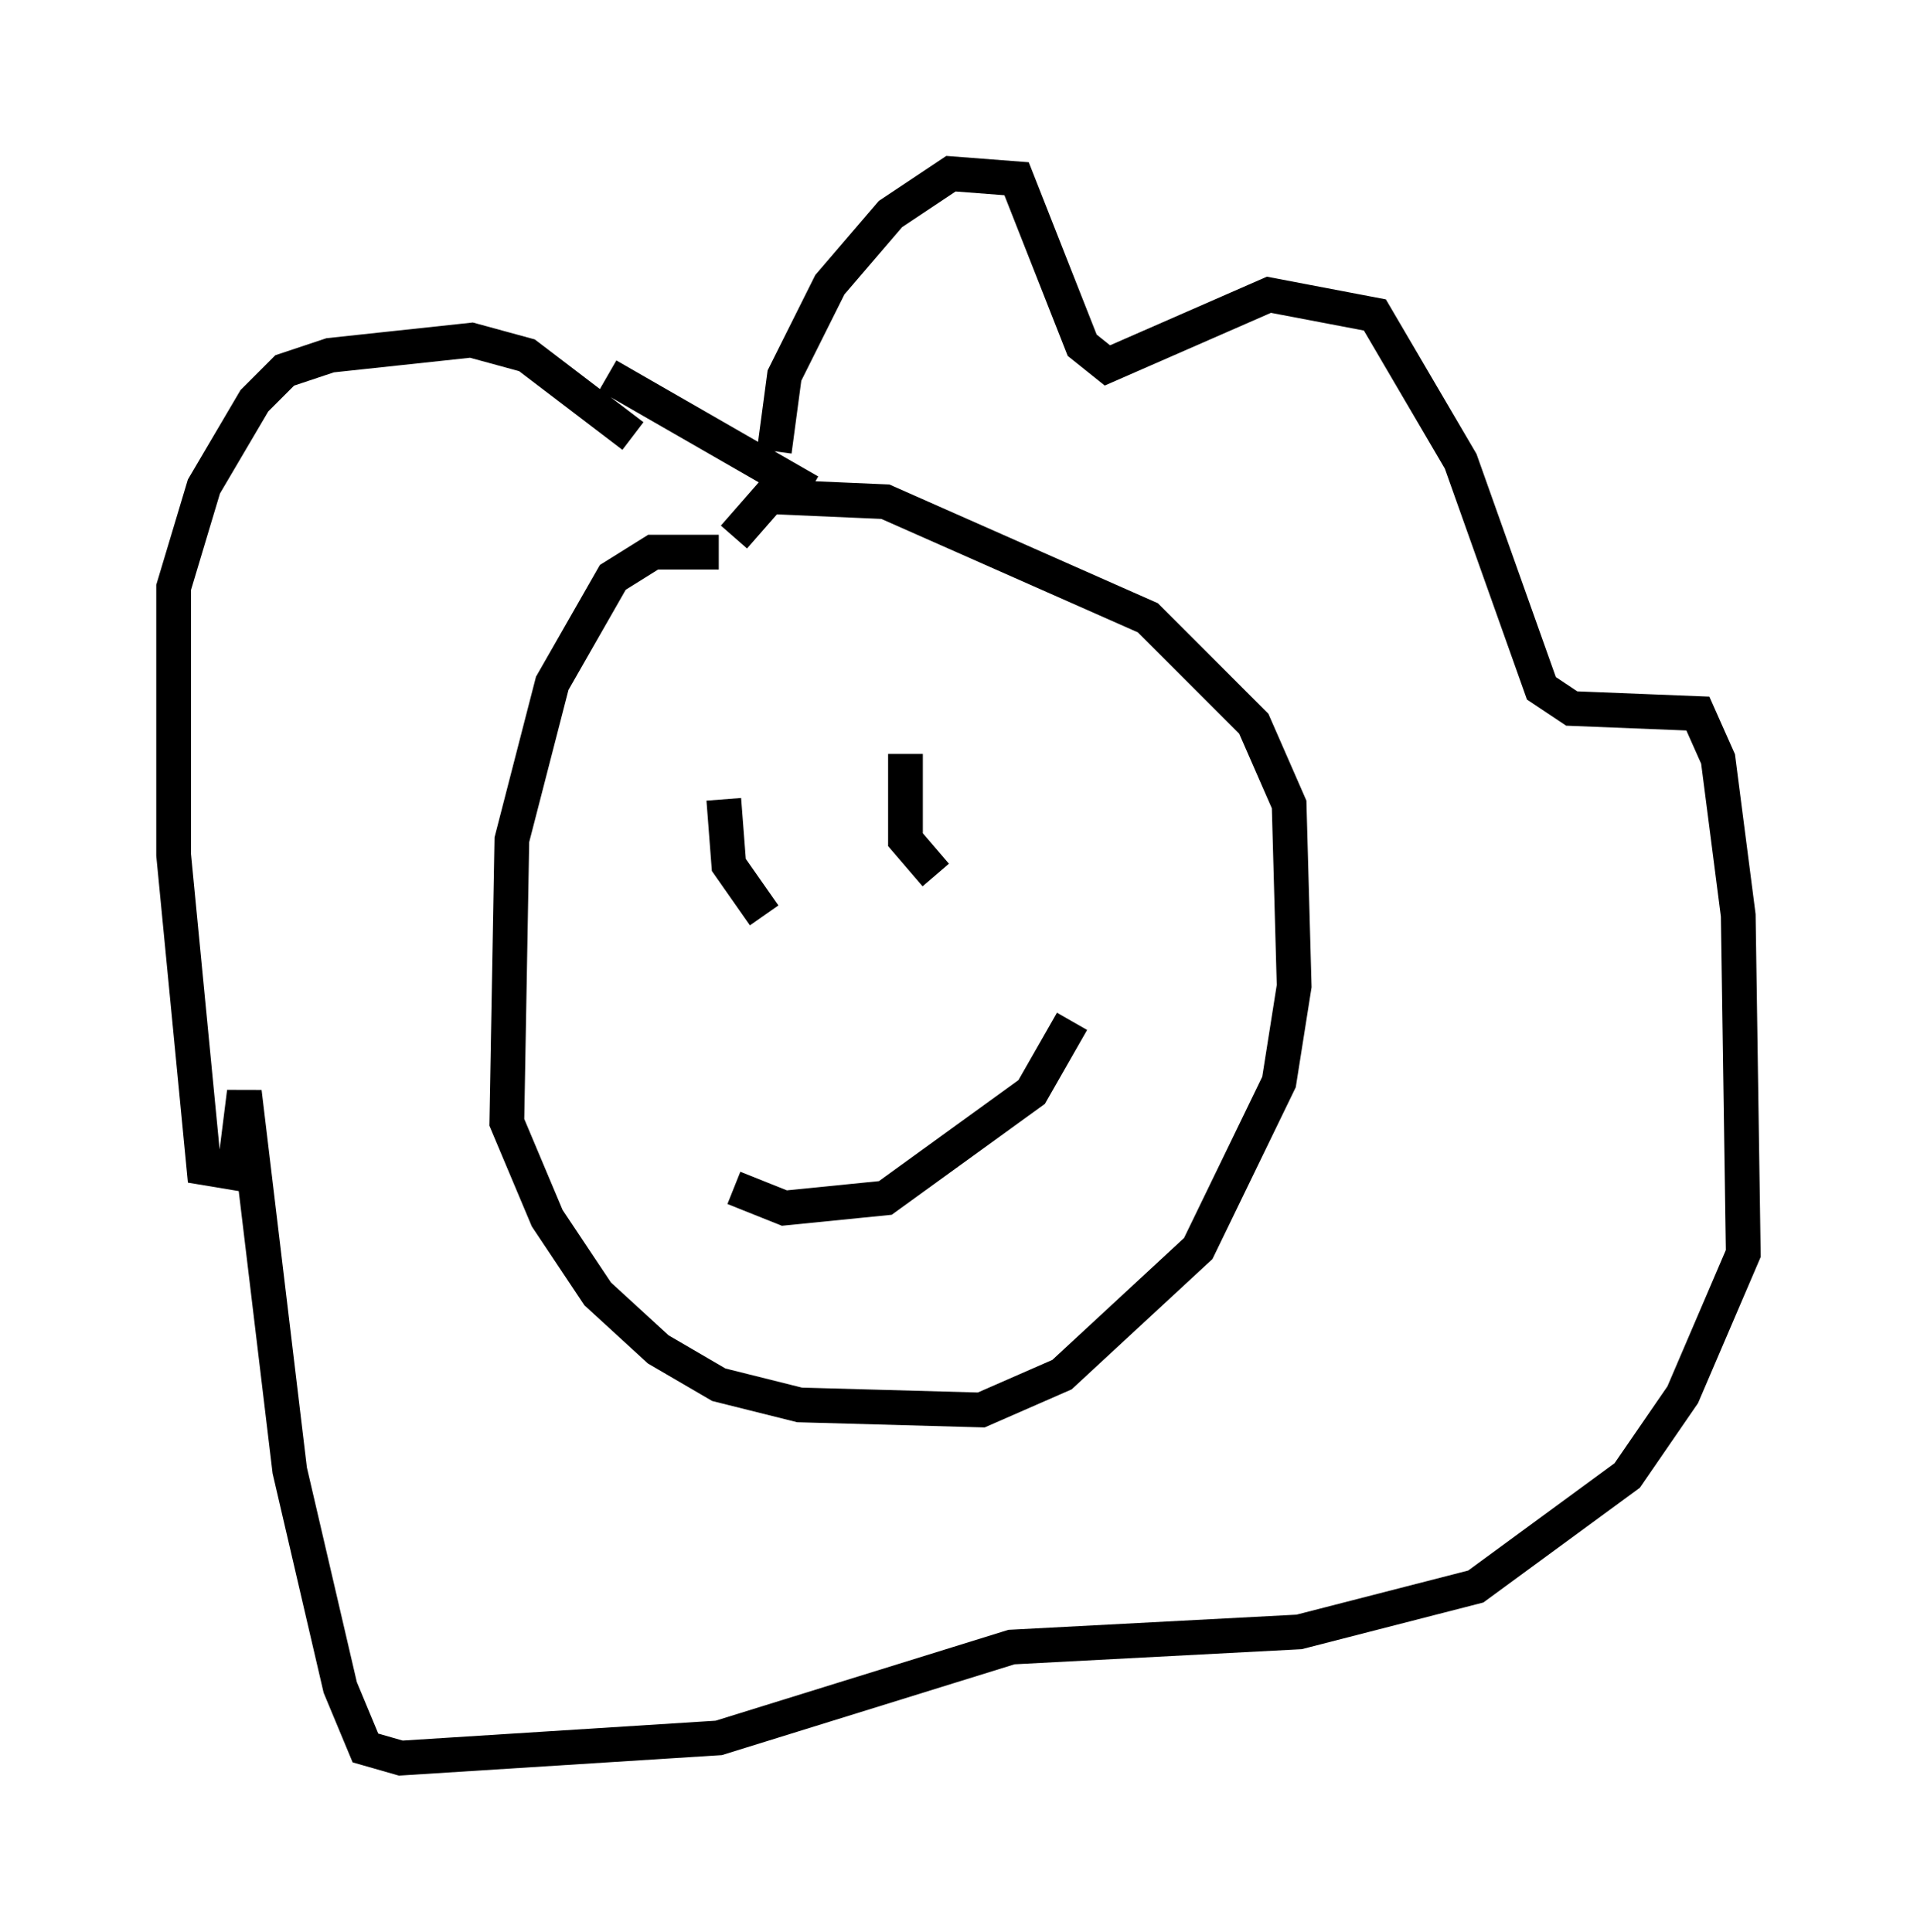 <?xml version="1.0" encoding="utf-8" ?>
<svg baseProfile="full" height="55.609" version="1.1" width="55.173" xmlns="http://www.w3.org/2000/svg" xmlns:ev="http://www.w3.org/2001/xml-events" xmlns:xlink="http://www.w3.org/1999/xlink"><defs /><rect fill="white" height="55.609" width="55.173" x="0" y="0" /><path d="M23.592, 16.911 m-2.905, -1.017 l-1.888, 0.0 -1.162, 0.726 l-1.743, 3.05 -1.162, 4.503 l-0.145, 8.134 1.162, 2.76 l1.453, 2.179 1.743, 1.598 l1.743, 1.017 2.324, 0.581 l5.229, 0.145 2.324, -1.017 l3.922, -3.631 2.324, -4.793 l0.436, -2.76 -0.145, -5.229 l-1.017, -2.324 -3.05, -3.05 l-7.553, -3.341 -3.341, -0.145 l-1.017, 1.162 m1.162, -2.469 l0.291, -2.179 1.307, -2.615 l1.743, -2.034 1.743, -1.162 l1.888, 0.145 1.888, 4.793 l0.726, 0.581 4.648, -2.034 l3.05, 0.581 2.469, 4.212 l2.324, 6.536 0.872, 0.581 l3.631, 0.145 0.581, 1.307 l0.581, 4.503 0.145, 9.732 l-1.743, 4.067 -1.598, 2.324 l-4.358, 3.196 -5.084, 1.307 l-8.279, 0.436 -8.425, 2.615 l-9.151, 0.581 -1.017, -0.291 l-0.726, -1.743 -1.453, -6.246 l-1.307, -10.894 -0.291, 2.324 l-0.872, -0.145 -0.872, -9.006 l0.0, -7.698 0.872, -2.905 l1.453, -2.469 0.872, -0.872 l1.307, -0.436 4.067, -0.436 l1.598, 0.436 3.05, 2.324 m-0.726, -1.743 l5.81, 3.341 m-2.469, 8.86 l0.145, 1.888 1.017, 1.453 m4.067, -4.648 l0.0, 2.469 0.872, 1.017 m-5.81, 9.006 l1.453, 0.581 2.905, -0.291 l4.212, -3.05 1.162, -2.034 " fill="none" stroke="black" stroke-width="1" /></svg>
